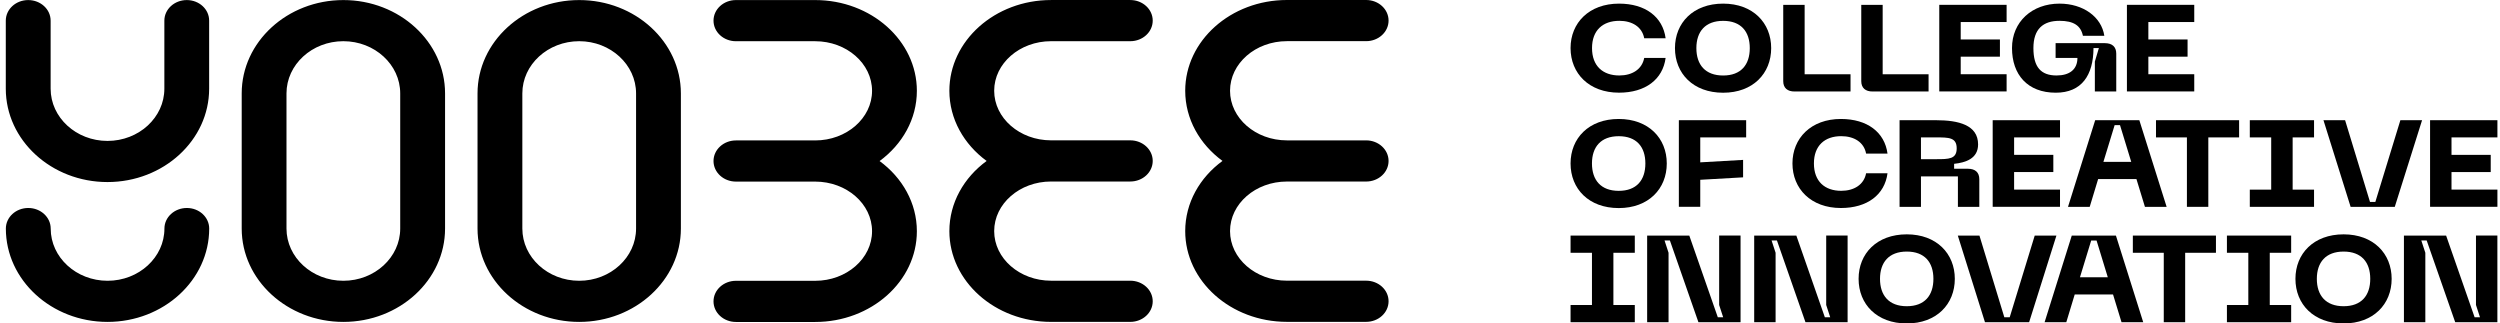 <svg width="371" height="48" viewBox="0 0 371 48" fill="none" xmlns="http://www.w3.org/2000/svg">
<g clip-path="url(#clip0_48_87)">
<path d="M31.046 33.92C31.046 41.559 24.279 47.771 15.957 47.771C7.636 47.771 0.869 41.559 0.869 33.92C0.869 32.233 2.359 30.865 4.196 30.865C6.033 30.865 7.524 32.233 7.524 33.92C7.524 38.19 11.311 41.666 15.962 41.666C20.614 41.666 24.401 38.19 24.401 33.92C24.401 32.233 25.891 30.865 27.729 30.865C29.566 30.865 31.046 32.233 31.046 33.92ZM27.719 0.009C25.881 0.009 24.391 1.377 24.391 3.064V13.165C24.391 17.435 20.604 20.912 15.953 20.912C11.301 20.912 7.514 17.435 7.514 13.165V3.064C7.514 1.377 6.024 0.009 4.186 0.009C2.349 0.009 0.859 1.377 0.859 3.064V13.165C0.859 20.804 7.626 27.017 15.948 27.017C24.269 27.017 31.037 20.804 31.037 13.165V3.064C31.046 1.377 29.556 0.009 27.719 0.009ZM136.063 13.475C136.063 6.051 129.295 0.009 120.974 0.009H109.213C107.375 0.009 105.885 1.377 105.885 3.064C105.885 4.75 107.375 6.118 109.213 6.118H120.974C125.626 6.118 129.413 9.42 129.413 13.479C129.413 17.538 125.626 20.84 120.974 20.84H109.213C107.375 20.84 105.885 22.208 105.885 23.895C105.885 25.581 107.375 26.949 109.213 26.949H120.974C125.626 26.949 129.413 30.251 129.413 34.31C129.413 38.37 125.626 41.671 120.974 41.671H109.213C107.375 41.671 105.885 43.039 105.885 44.726C105.885 46.412 107.375 47.78 109.213 47.78H120.974C129.295 47.78 136.063 41.738 136.063 34.315C136.063 30.121 133.903 26.371 130.532 23.899C133.908 21.419 136.063 17.669 136.063 13.475ZM66.047 13.86V33.92C66.047 41.559 59.279 47.771 50.958 47.771C42.637 47.771 35.869 41.559 35.869 33.92V13.86C35.869 6.221 42.637 0.009 50.958 0.009C59.275 0.009 66.047 6.221 66.047 13.86ZM59.392 13.86C59.392 9.59 55.605 6.114 50.953 6.114C46.301 6.114 42.515 9.59 42.515 13.86V33.92C42.515 38.19 46.301 41.666 50.953 41.666C55.605 41.666 59.392 38.19 59.392 33.92V13.86ZM101.043 13.86V33.92C101.043 41.559 94.275 47.771 85.954 47.771C77.632 47.771 70.865 41.559 70.865 33.92V13.86C70.865 6.221 77.632 0.009 85.954 0.009C94.275 0.009 101.043 6.221 101.043 13.86ZM94.392 13.86C94.392 9.59 90.606 6.114 85.954 6.114C81.302 6.114 77.515 9.59 77.515 13.86V33.92C77.515 38.19 81.302 41.666 85.954 41.666C90.606 41.666 94.392 38.19 94.392 33.92V13.86ZM155.975 6.114H167.736C169.573 6.114 171.064 4.746 171.064 3.059C171.064 1.373 169.573 0.004 167.736 0.004H155.975C147.653 0.004 140.886 6.047 140.886 13.47C140.886 17.664 143.046 21.414 146.417 23.886C143.041 26.357 140.886 30.107 140.886 34.301C140.886 41.725 147.653 47.767 155.975 47.767H167.736C169.573 47.767 171.064 46.399 171.064 44.712C171.064 43.026 169.573 41.657 167.736 41.657H155.975C151.323 41.657 147.536 38.356 147.536 34.297C147.536 30.237 151.323 26.936 155.975 26.936H167.736C169.573 26.936 171.064 25.568 171.064 23.881C171.064 22.195 169.573 20.826 167.736 20.826H155.975C151.323 20.826 147.536 17.525 147.536 13.466C147.536 9.415 151.323 6.114 155.975 6.114ZM190.975 26.94H202.737C204.574 26.94 206.064 25.572 206.064 23.886C206.064 22.199 204.574 20.831 202.737 20.831H190.975C186.324 20.831 182.537 17.53 182.537 13.47C182.537 9.411 186.324 6.109 190.975 6.109H202.737C204.574 6.109 206.064 4.741 206.064 3.055C206.064 1.368 204.574 0 202.737 0H190.975C182.654 0 175.886 6.042 175.886 13.466C175.886 17.66 178.046 21.41 181.418 23.881C178.041 26.353 175.886 30.103 175.886 34.297C175.886 41.72 182.654 47.762 190.975 47.762H202.737C204.574 47.762 206.064 46.394 206.064 44.708C206.064 43.021 204.574 41.653 202.737 41.653H190.975C186.324 41.653 182.537 38.352 182.537 34.292C182.537 30.233 186.324 26.94 190.975 26.94Z" fill="black"/>
<path d="M240.264 0.538C244.177 0.538 246.757 2.507 247.178 5.679H244.002C243.684 3.983 242.213 3.09 240.308 3.09C237.864 3.09 236.257 4.494 236.257 7.136C236.257 9.796 237.864 11.2 240.308 11.2C242.213 11.2 243.684 10.29 244.002 8.594H247.178C246.762 11.783 244.177 13.753 240.264 13.753C235.812 13.753 233.071 10.891 233.071 7.132C233.071 3.4 235.812 0.538 240.264 0.538Z" fill="black"/>
<path d="M255.714 0.538C260.141 0.538 262.843 3.4 262.843 7.141C262.843 10.895 260.141 13.761 255.714 13.761C251.263 13.761 248.565 10.9 248.565 7.141C248.565 3.4 251.263 0.538 255.714 0.538ZM255.714 11.205C258.358 11.205 259.667 9.617 259.667 7.141C259.667 4.678 258.358 3.095 255.714 3.095C253.071 3.095 251.742 4.683 251.742 7.141C251.742 9.617 253.071 11.205 255.714 11.205Z" fill="black"/>
<path d="M276.212 12.044V0.722H279.388V11.025H286.2V13.578H277.917C276.828 13.591 276.212 13.044 276.212 12.044Z" fill="black"/>
<path d="M264.632 12.044V0.722H267.808V11.025H274.619V13.578H266.337C265.247 13.591 264.632 13.044 264.632 12.044Z" fill="black"/>
<path d="M287.788 0.717H297.78V3.27H290.969V5.858H296.788V8.41H290.969V11.016H297.78V13.568H287.788V0.717Z" fill="black"/>
<path d="M305.628 0.538C309.146 0.538 311.863 2.507 312.283 5.315H309.107C308.789 3.804 307.734 3.09 305.633 3.09C303.189 3.09 301.758 4.31 301.758 7.136C301.758 9.98 302.891 11.2 305.193 11.2C307.098 11.2 308.291 10.326 308.291 8.594H305.051V6.405H312.361C313.456 6.405 314.052 6.952 314.052 7.957V13.573H310.876V9.141L311.472 7.136H310.675C310.656 11.164 308.926 13.757 305.076 13.757C300.883 13.757 298.582 11.075 298.582 7.136C298.577 3.216 301.577 0.538 305.628 0.538Z" fill="black"/>
<path d="M315.635 0.717H325.627V3.27H318.816V5.858H324.635V8.41H318.816V11.016H325.627V13.568H315.635V0.717Z" fill="black"/>
<path d="M240.22 17.655C244.647 17.655 247.349 20.517 247.349 24.258C247.349 28.012 244.647 30.878 240.22 30.878C235.768 30.878 233.071 28.016 233.071 24.258C233.071 20.521 235.773 17.655 240.22 17.655ZM240.22 28.322C242.863 28.322 244.173 26.734 244.173 24.258C244.173 21.795 242.863 20.212 240.22 20.212C237.576 20.212 236.247 21.799 236.247 24.258C236.247 26.738 237.581 28.322 240.22 28.322Z" fill="black"/>
<path d="M249.137 17.839H259.13V20.391H252.318V24.092L258.675 23.728V26.317L252.318 26.68V30.69H249.142V17.839H249.137Z" fill="black"/>
<path d="M273.192 17.655C277.106 17.655 279.686 19.624 280.107 22.795H276.93C276.613 21.1 275.142 20.207 273.236 20.207C270.793 20.207 269.186 21.611 269.186 24.253C269.186 26.913 270.793 28.317 273.236 28.317C275.142 28.317 276.613 27.406 276.93 25.711H280.107C279.691 28.9 277.106 30.869 273.192 30.869C268.741 30.869 266 28.008 266 24.249C266 20.521 268.741 17.655 273.192 17.655Z" fill="black"/>
<path d="M281.89 17.839H287.314C290.651 17.839 293.549 18.552 293.549 21.432C293.549 23.549 291.682 24.132 289.991 24.311V25.043H292.039C293.133 25.043 293.73 25.59 293.73 26.595V30.699H290.553V26.177H285.071V30.699H281.895V17.839H281.89ZM287.314 23.621C289.2 23.621 290.373 23.621 290.373 22.015C290.373 20.391 289.2 20.391 287.314 20.391H285.071V23.621H287.314Z" fill="black"/>
<path d="M295.714 17.839H305.706V20.391H298.894V22.979H304.714V25.532H298.894V28.138H305.706V30.69H295.714V17.839Z" fill="black"/>
<path d="M317.047 26.572H311.364L310.113 30.695H306.893L310.925 17.839H317.477L321.528 30.695H318.308L317.047 26.572ZM316.275 24.02L314.609 18.57H313.812L312.146 24.02H316.275Z" fill="black"/>
<path d="M332.283 20.391H327.714V30.695H324.538V20.391H319.95V17.839H332.283V20.391Z" fill="black"/>
<path d="M340.228 20.391V28.142H343.404V30.695H333.871V28.142H337.047V20.391H333.871V17.839H343.404V20.391H340.228Z" fill="black"/>
<path d="M348.012 17.839L351.706 29.963H352.502L356.216 17.839H359.436L355.385 30.695H348.832L344.801 17.839H348.012Z" fill="black"/>
<path d="M360.623 17.839H370.616V20.391H363.804V22.979H369.624V25.532H363.804V28.138H370.616V30.69H360.623V17.839Z" fill="black"/>
<path d="M239.428 37.513V45.264H242.604V47.816H233.071V45.264H236.247V37.513H233.071V34.96H242.604V37.513H239.428Z" fill="black"/>
<path d="M244.432 34.96H250.691L254.923 47.084H255.719L255.123 45.259V34.956H258.299V47.811H252.044L247.813 35.687H247.017L247.613 37.512V47.816H244.437V34.96H244.432Z" fill="black"/>
<path d="M260.322 34.96H266.576L270.808 47.084H271.604L271.008 45.259V34.956H274.184V47.811H267.93L263.698 35.687H262.902L263.498 37.512V47.816H260.322V34.96Z" fill="black"/>
<path d="M282.965 34.776C287.392 34.776 290.094 37.638 290.094 41.379C290.094 45.133 287.392 48 282.965 48C278.514 48 275.816 45.138 275.816 41.379C275.812 37.638 278.514 34.776 282.965 34.776ZM282.965 45.443C285.609 45.443 286.918 43.855 286.918 41.379C286.918 38.916 285.609 37.333 282.965 37.333C280.322 37.333 278.993 38.921 278.993 41.379C278.993 43.855 280.322 45.443 282.965 45.443Z" fill="black"/>
<path d="M293.749 34.96L297.443 47.085H298.24L301.953 34.96H305.173L301.123 47.816H294.57L290.539 34.96H293.749Z" fill="black"/>
<path d="M313.573 43.694H307.89L306.639 47.816H303.419L307.45 34.96H314.003L318.054 47.816H314.834L313.573 43.694ZM312.796 41.142L311.13 35.692H310.333L308.667 41.142H312.796Z" fill="black"/>
<path d="M328.847 37.513H324.279V47.816H321.103V37.513H316.514V34.96H328.847V37.513Z" fill="black"/>
<path d="M336.832 37.513V45.264H340.008V47.816H330.475V45.264H333.651V37.513H330.475V34.96H340.008V37.513H336.832Z" fill="black"/>
<path d="M347.792 34.776C352.219 34.776 354.921 37.638 354.921 41.379C354.921 45.133 352.219 48 347.792 48C343.34 48 340.643 45.138 340.643 41.379C340.643 37.638 343.345 34.776 347.792 34.776ZM347.792 45.443C350.435 45.443 351.745 43.855 351.745 41.379C351.745 38.916 350.435 37.333 347.792 37.333C345.148 37.333 343.819 38.921 343.819 41.379C343.819 43.855 345.153 45.443 347.792 45.443Z" fill="black"/>
<path d="M356.748 34.96H363.003L367.234 47.084H368.031L367.435 45.259V34.956H370.611V47.811H364.351L360.12 35.687H359.323L359.92 37.512V47.816H356.743V34.96H356.748Z" fill="black"/>
</g>
<defs>
<clipPath id="clip0_48_87">
<rect width="369.757" height="48" fill="white" transform="translate(0.859)"/>
</clipPath>
</defs>
</svg>

